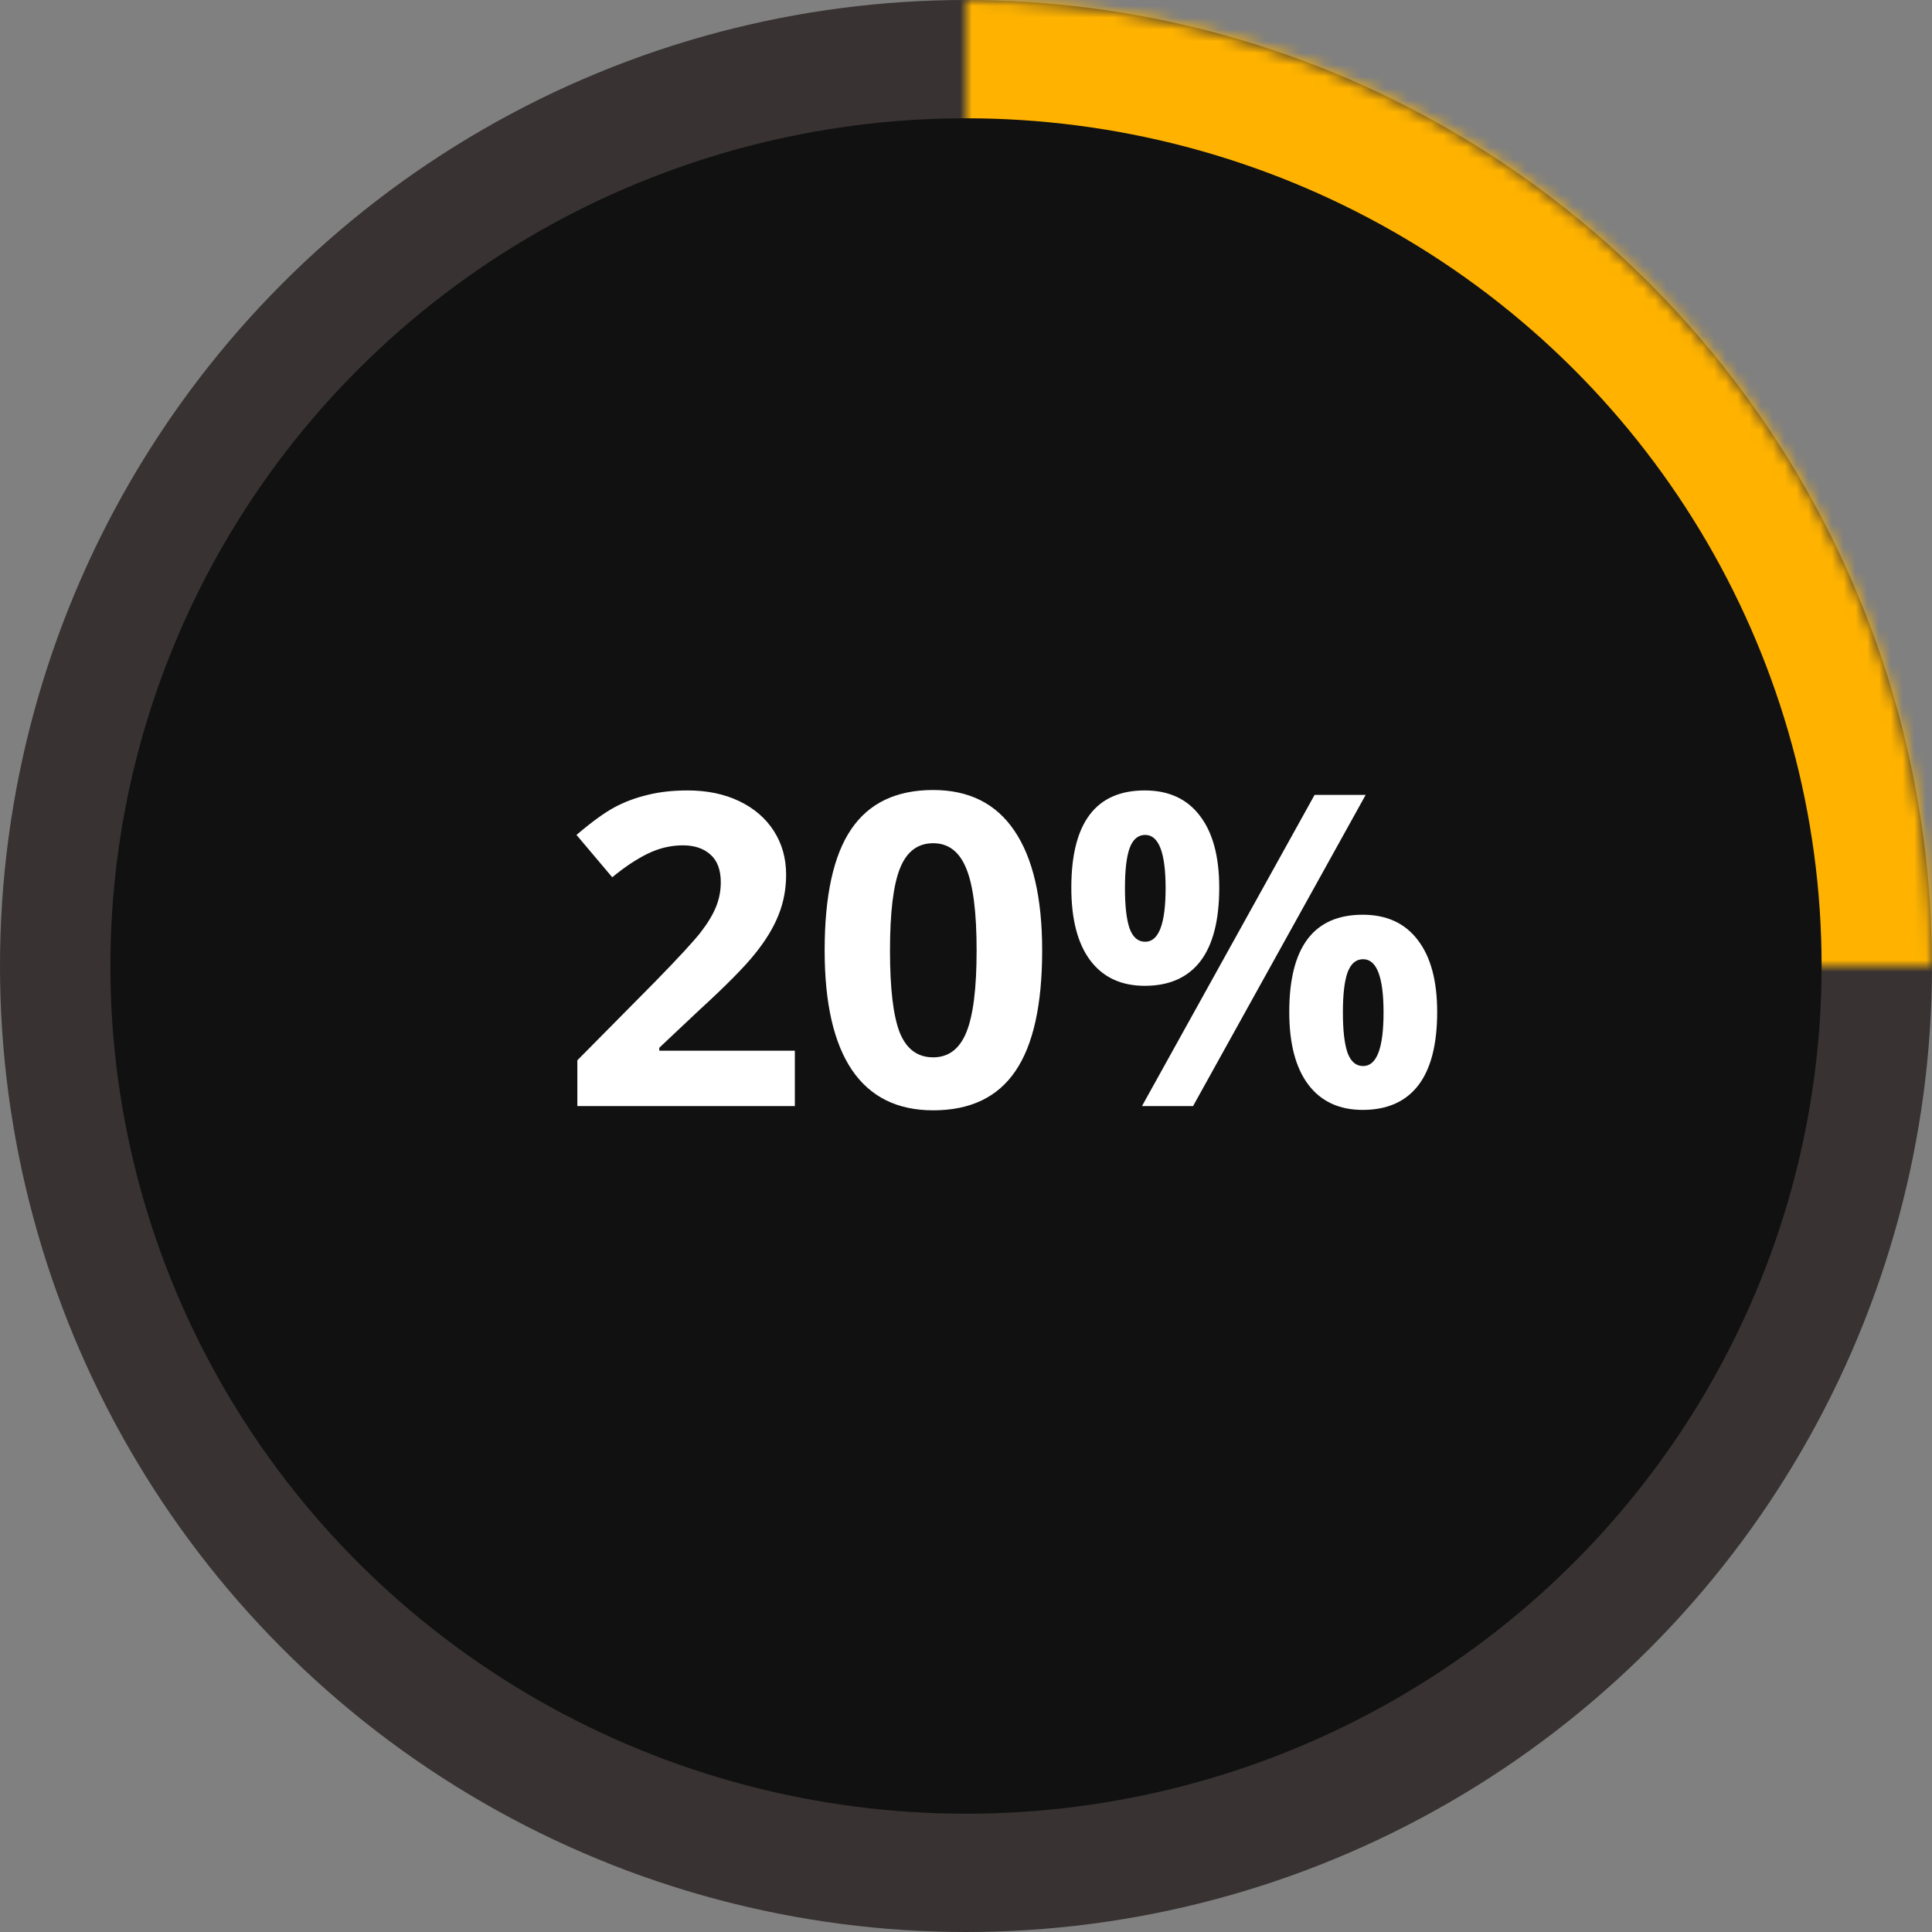 <svg width="164" height="164" viewBox="0 0 164 164" fill="none" xmlns="http://www.w3.org/2000/svg">
<rect x="0" y="0" width="164" height="164" fill="#808080" stroke="none"/>
<circle cx="82" cy="82" r="74.5" fill="#111111" stroke="#383232" stroke-width="15"/>
<mask id="path-2-inside-1_14_191" fill="white">
<path d="M82 0C92.768 1.28412e-07 103.431 2.121 113.38 6.242C123.329 10.363 132.368 16.403 139.983 24.017C147.597 31.632 153.637 40.671 157.758 50.62C161.879 60.569 164 71.232 164 82L82 82L82 0Z"/>
</mask>
<path d="M82 0C92.768 1.28412e-07 103.431 2.121 113.38 6.242C123.329 10.363 132.368 16.403 139.983 24.017C147.597 31.632 153.637 40.671 157.758 50.62C161.879 60.569 164 71.232 164 82L82 82L82 0Z" fill="#111111" stroke="#FFB300" stroke-width="30" mask="url(#path-2-inside-1_14_191)"/>
<ellipse cx="82" cy="82" rx="72.629" ry="71.959" fill="#111111"/>
<path d="M67.472 93.89H49.008V90.005L55.638 83.303C57.602 81.291 58.884 79.9 59.487 79.129C60.089 78.347 60.522 77.624 60.787 76.962C61.052 76.299 61.185 75.613 61.185 74.902C61.185 73.842 60.89 73.053 60.3 72.535C59.721 72.017 58.945 71.758 57.969 71.758C56.945 71.758 55.952 71.993 54.988 72.463C54.025 72.933 53.019 73.601 51.971 74.468L48.936 70.873C50.237 69.765 51.315 68.982 52.17 68.525C53.025 68.067 53.958 67.718 54.97 67.477C55.982 67.224 57.114 67.097 58.367 67.097C60.017 67.097 61.474 67.398 62.739 68.001C64.003 68.603 64.985 69.446 65.683 70.53C66.382 71.614 66.731 72.855 66.731 74.252C66.731 75.468 66.514 76.612 66.081 77.684C65.659 78.744 64.997 79.834 64.094 80.954C63.202 82.074 61.624 83.67 59.36 85.742L55.964 88.94V89.192H67.472V93.89ZM88.465 80.683C88.465 85.296 87.706 88.711 86.189 90.927C84.683 93.143 82.359 94.251 79.215 94.251C76.168 94.251 73.867 93.107 72.314 90.819C70.772 88.53 70.001 85.152 70.001 80.683C70.001 76.022 70.754 72.59 72.26 70.385C73.765 68.169 76.084 67.061 79.215 67.061C82.262 67.061 84.563 68.217 86.117 70.53C87.682 72.842 88.465 76.227 88.465 80.683ZM75.548 80.683C75.548 83.923 75.825 86.248 76.379 87.657C76.945 89.054 77.89 89.753 79.215 89.753C80.516 89.753 81.455 89.042 82.033 87.621C82.612 86.2 82.901 83.887 82.901 80.683C82.901 77.443 82.606 75.119 82.015 73.71C81.437 72.288 80.504 71.578 79.215 71.578C77.902 71.578 76.963 72.288 76.397 73.71C75.831 75.119 75.548 77.443 75.548 80.683ZM95.493 75.39C95.493 76.919 95.625 78.064 95.89 78.822C96.167 79.569 96.607 79.942 97.209 79.942C98.365 79.942 98.944 78.425 98.944 75.39C98.944 72.379 98.365 70.873 97.209 70.873C96.607 70.873 96.167 71.246 95.89 71.993C95.625 72.728 95.493 73.86 95.493 75.39ZM103.496 75.354C103.496 78.124 102.96 80.207 101.888 81.605C100.816 82.99 99.245 83.682 97.173 83.682C95.186 83.682 93.65 82.972 92.566 81.55C91.482 80.117 90.94 78.052 90.94 75.354C90.94 69.849 93.018 67.097 97.173 67.097C99.209 67.097 100.768 67.814 101.852 69.247C102.948 70.668 103.496 72.704 103.496 75.354ZM115.926 67.477L101.274 93.89H96.938L111.59 67.477H115.926ZM113.993 85.941C113.993 87.47 114.125 88.614 114.39 89.373C114.667 90.12 115.107 90.493 115.709 90.493C116.865 90.493 117.444 88.976 117.444 85.941C117.444 82.93 116.865 81.424 115.709 81.424C115.107 81.424 114.667 81.797 114.39 82.544C114.125 83.279 113.993 84.411 113.993 85.941ZM121.996 85.904C121.996 88.663 121.46 90.74 120.388 92.137C119.316 93.522 117.745 94.215 115.673 94.215C113.686 94.215 112.15 93.504 111.066 92.083C109.982 90.65 109.44 88.59 109.44 85.904C109.44 80.4 111.518 77.648 115.673 77.648C117.709 77.648 119.268 78.365 120.352 79.798C121.448 81.219 121.996 83.255 121.996 85.904Z" fill="white"/>
</svg>
